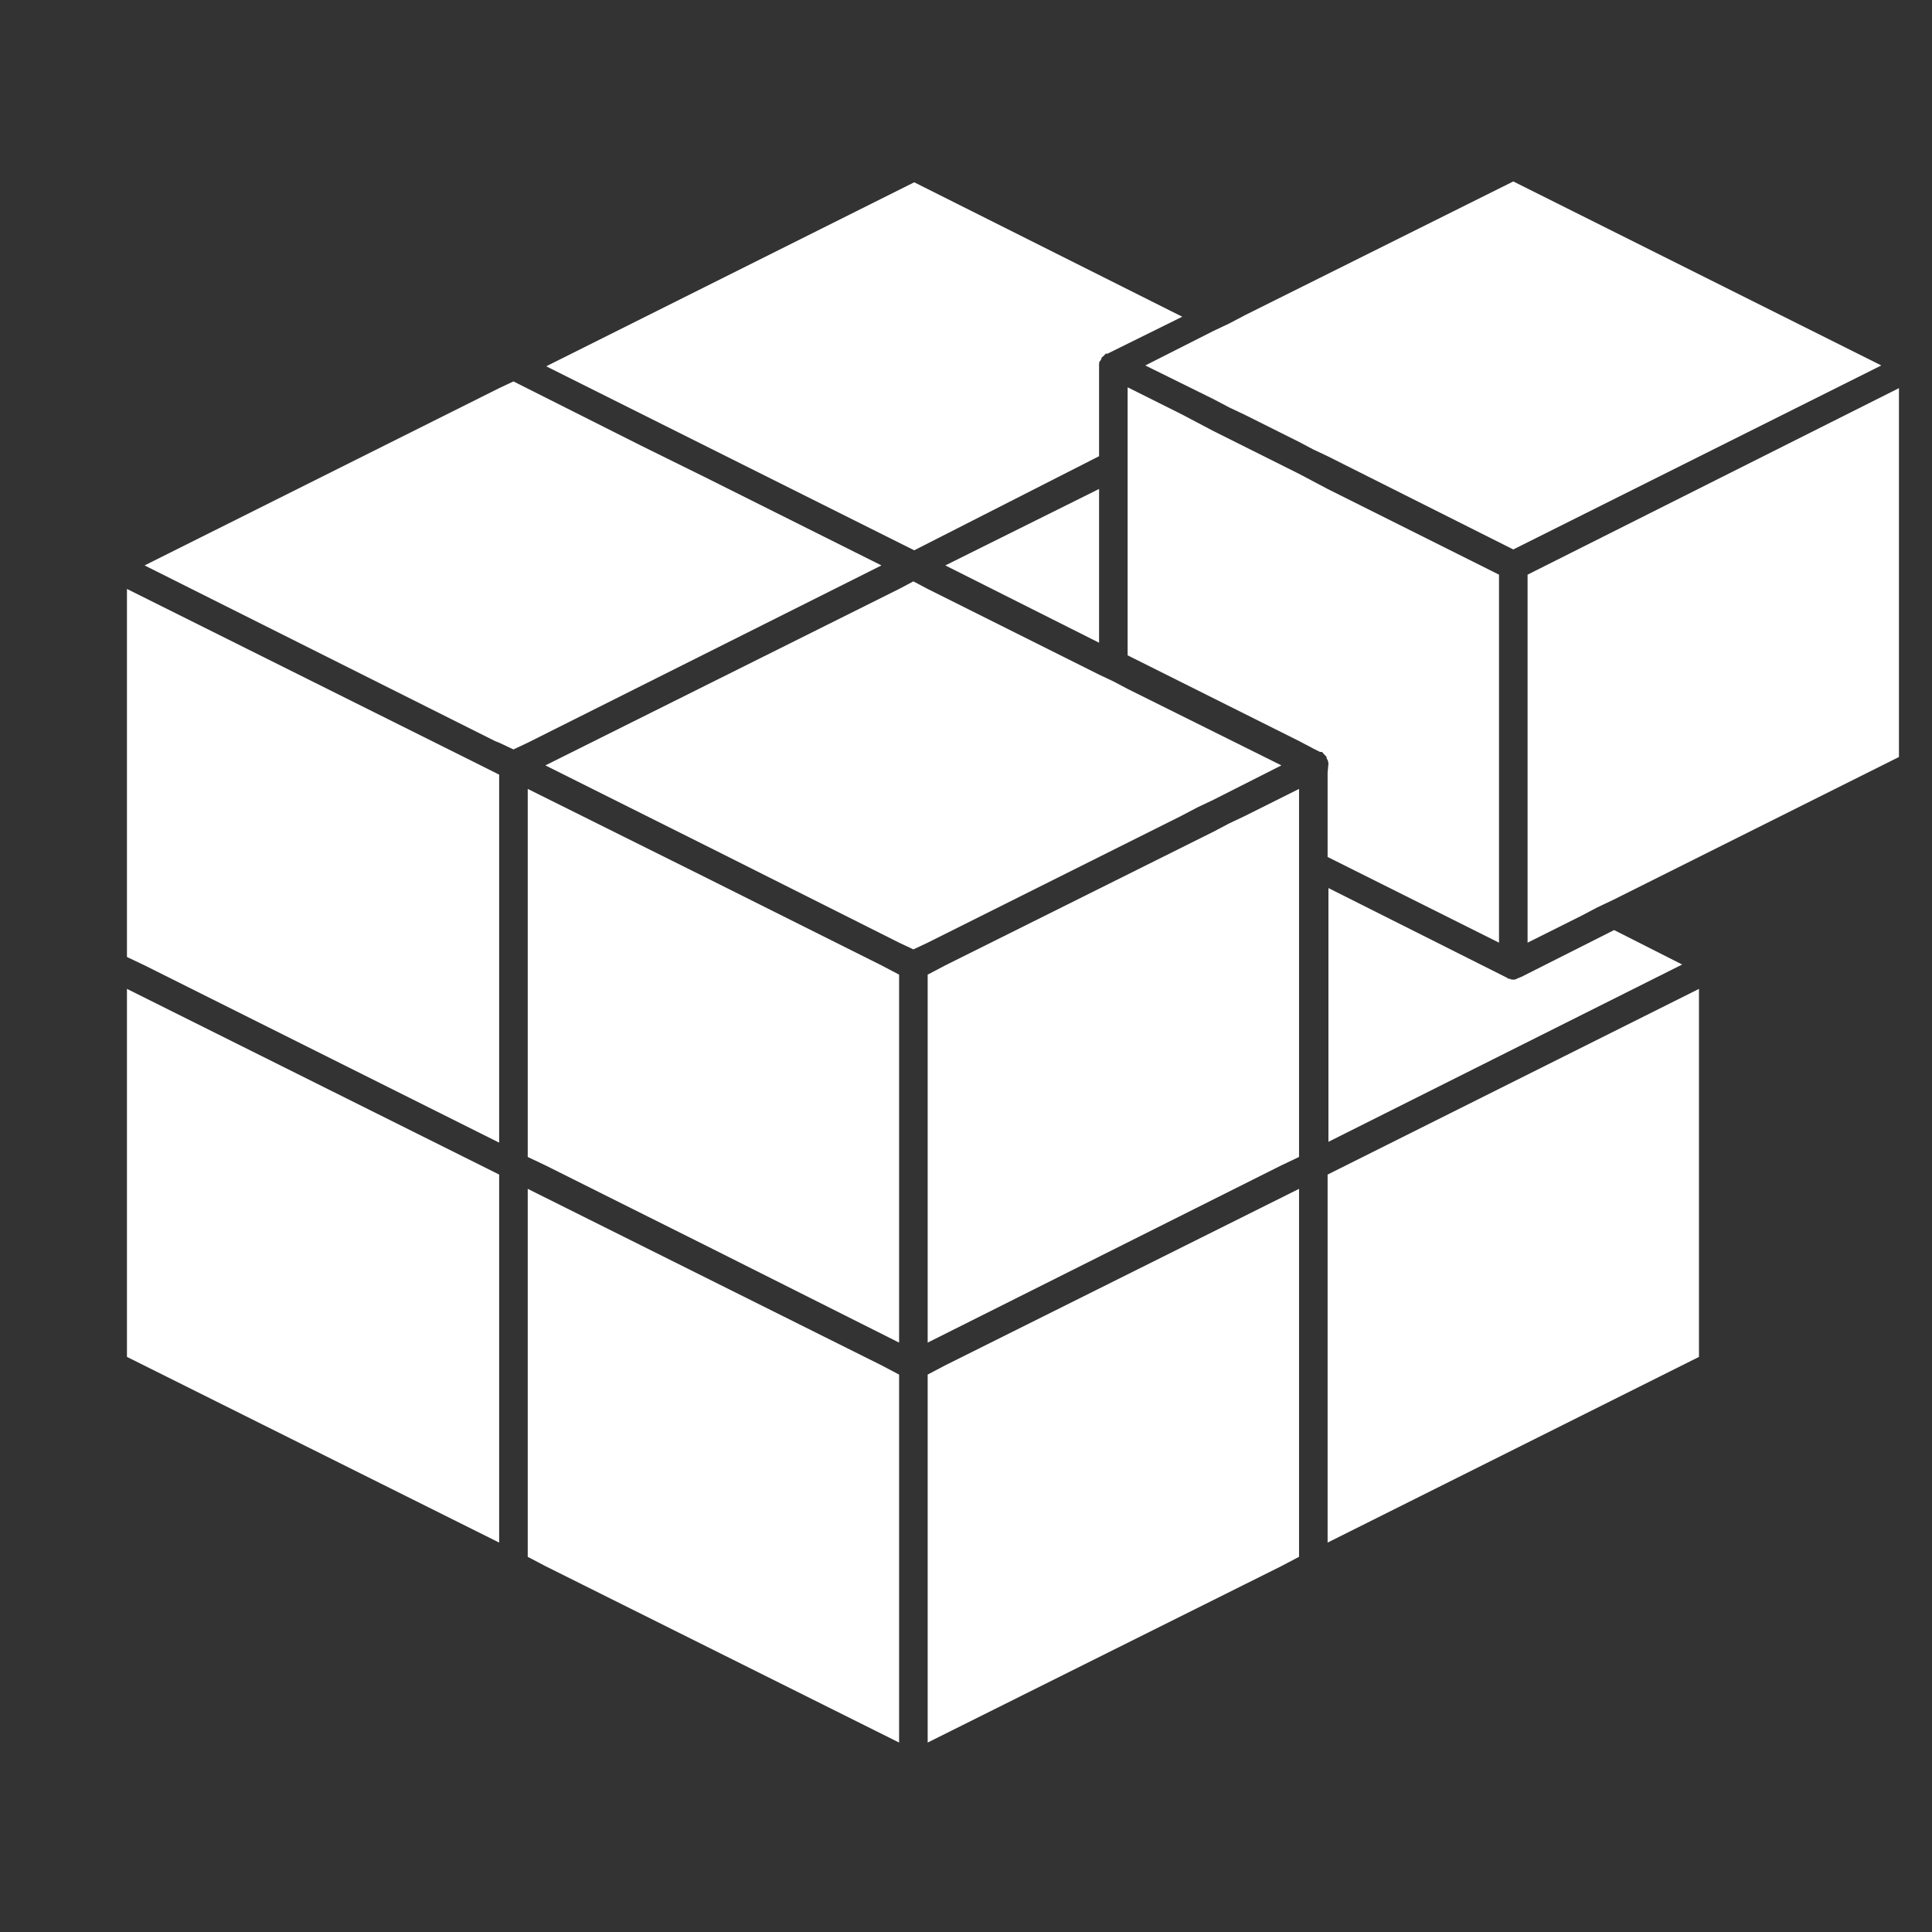 <?xml version="1.0" encoding="UTF-8" standalone="no"?>
<svg
   xmlns:dc="http://purl.org/dc/elements/1.1/"
   xmlns:cc="http://creativecommons.org/ns#"
   xmlns:rdf="http://www.w3.org/1999/02/22-rdf-syntax-ns#"
   xmlns:svg="http://www.w3.org/2000/svg"
   xmlns="http://www.w3.org/2000/svg"
   xmlns:sodipodi="http://sodipodi.sourceforge.net/DTD/sodipodi-0.dtd"
   xmlns:inkscape="http://www.inkscape.org/namespaces/inkscape"
   width="100%"
   height="100%"
   viewBox="0 0 512 512"
   version="1.1"
   xml:space="preserve"
   style="fill-rule:evenodd;clip-rule:evenodd;stroke-linejoin:round;stroke-miterlimit:1.414;"
   id="svg34"
   sodipodi:docname="snappy.svg"
   inkscape:version="0.92.2 2405546, 2018-03-11"><rect x="0" y="0" width="512" height="512" fill="#333333" stroke="none"/><defs
     id="defs38" /><sodipodi:namedview
     pagecolor="#ffffff"
     bordercolor="#666666"
     borderopacity="1"
     objecttolerance="10"
     gridtolerance="10"
     guidetolerance="10"
     inkscape:pageopacity="0"
     inkscape:pageshadow="2"
     inkscape:window-width="958"
     inkscape:window-height="1027"
     id="namedview36"
     showgrid="false"
     inkscape:pagecheckerboard="true"
     inkscape:zoom="0.65186406"
     inkscape:cx="127.0611"
     inkscape:cy="363.16702"
     inkscape:window-x="952"
     inkscape:window-y="8"
     inkscape:window-maximized="0"
     inkscape:current-layer="svg34" /><g
     id="g862"
     transform="matrix(1.515,0,0,1.515,-145.784,-138.245)"><path
       id="path4"
       style="fill:#ffffff;fill-rule:nonzero"
       d="m 288.481,176.782 -26.896,13.374 26.896,13.522 z"
       inkscape:connector-curvature="0" /><path
       id="path6"
       style="fill:#ffffff;fill-rule:nonzero"
       d="m 288.481,171.05 v -16.02 c 0,-0.294 0,-0.441 0.147,-0.588 0,0 0,-0.147 0.147,-0.147 0,-0.147 0.147,-0.294 0.147,-0.441 0,-0.147 0.147,-0.147 0.147,-0.147 l 0.294,-0.294 0.147,-0.147 0.147,-0.147 h 0.294 l 13.08,-6.466 -46.884,-23.516 -64.374,32.187 64.374,32.187 z"
       inkscape:connector-curvature="0" /><path
       id="path8"
       style="fill:#ffffff;fill-rule:nonzero"
       d="m 118.434,328.604 65.109,32.481 V 296.711 L 118.434,264.23 Z"
       inkscape:connector-curvature="0" /><path
       id="path10"
       style="fill:#ffffff;fill-rule:nonzero"
       d="m 180.309,225.136 -61.875,-30.864 v 64.374 l 0.294,0.146 2.792,1.323 62.023,31.011 v -61.875 -2.499 l -0.294,-0.146 z"
       inkscape:connector-curvature="0" /><path
       id="path12"
       style="fill:#ffffff;fill-rule:nonzero"
       d="m 250.415,190.156 -30.57,-15.285 -11.611,-5.732 -22.193,-11.17 -2.498,1.176 -62.023,31.011 61.288,30.718 0.735,0.294 2.498,1.175 2.499,-1.175 z"
       inkscape:connector-curvature="0" /><path
       id="path14"
       style="fill:#ffffff;fill-rule:nonzero"
       d="m 328.457,361.085 64.962,-32.481 V 264.23 l -64.962,32.481 z"
       inkscape:connector-curvature="0" /><path
       id="path16"
       style="fill:#ffffff;fill-rule:nonzero"
       d="m 360.938,262.614 c -0.147,0 -0.441,0 -0.588,-0.147 h -0.147 c -0.147,0 -0.147,0 -0.294,-0.147 l -31.305,-15.726 v 44.385 l 61.876,-31.011 -11.905,-6.026 -16.314,8.231 c -0.147,0 -0.147,0 -0.294,0.147 h -0.147 c -0.441,0.294 -0.735,0.294 -0.882,0.294 z"
       inkscape:connector-curvature="0" /><path
       id="path18"
       style="fill:#ffffff;fill-rule:nonzero"
       d="m 258.792,331.544 -0.293,0.147 v 64.374 l 61.875,-30.865 2.792,-1.469 0.294,-0.147 v -2.499 -61.875 l -61.875,30.864 z"
       inkscape:connector-curvature="0" /><path
       id="path20"
       style="fill:#ffffff;fill-rule:nonzero"
       d="M 250.415,330.074 188.54,299.21 v 64.374 l 0.294,0.147 2.792,1.469 61.875,30.865 v -61.876 -2.498 l -0.293,-0.147 z"
       inkscape:connector-curvature="0" /><path
       id="path22"
       style="fill:#ffffff;fill-rule:nonzero"
       d="m 363.437,191.773 v 64.374 l 9.406,-4.703 2.793,-1.47 2.792,-1.323 49.971,-24.985 v -64.521 z"
       inkscape:connector-curvature="0" /><path
       id="path24"
       style="fill:#ffffff;fill-rule:nonzero"
       d="m 328.457,226.459 v 14.697 l 29.983,14.991 v -64.374 l -29.983,-14.991 -2.498,-1.323 -2.499,-1.323 -14.991,-7.495 -2.792,-1.47 -2.793,-1.47 -9.406,-4.703 v 46.884 l 29.982,14.992 2.499,1.322 1.176,0.588 h 0.294 c 0.147,0 0.147,0.147 0.147,0.147 0.147,0 0.147,0.147 0.147,0.147 l 0.44,0.441 c 0.147,0.147 0.147,0.294 0.147,0.441 0,0 0,0.147 0.147,0.147 0,0.147 0.147,0.441 0.147,0.735 z"
       inkscape:connector-curvature="0" /><path
       id="path26"
       style="fill:#ffffff;fill-rule:nonzero"
       d="m 308.469,161.056 2.793,1.47 2.792,1.322 9.406,4.703 2.499,1.323 2.498,1.176 32.481,16.314 64.374,-32.187 -64.374,-32.187 -46.884,23.369 -2.792,1.469 -2.793,1.323 -11.905,6.026 z"
       inkscape:connector-curvature="0" /><path
       id="path28"
       style="fill:#ffffff;fill-rule:nonzero"
       d="m 311.262,235.277 -2.793,1.47 -46.884,23.368 -2.793,1.47 -0.293,0.147 v 64.374 l 61.875,-31.011 2.792,-1.323 0.294,-0.147 v -2.499 -46.884 -2.792 -2.793 -9.406 l -9.406,4.703 z"
       inkscape:connector-curvature="0" /><path
       id="path30"
       style="fill:#ffffff;fill-rule:nonzero"
       d="m 253.208,261.585 -2.793,-1.47 -30.57,-15.285 -31.305,-15.579 v 64.374 l 0.294,0.147 2.792,1.323 29.395,14.697 32.48,16.314 v -61.876 -2.498 z"
       inkscape:connector-curvature="0" /><path
       id="path32"
       style="fill:#ffffff;fill-rule:nonzero"
       d="m 302.884,233.954 2.793,-1.47 2.792,-1.322 11.905,-6.026 -26.896,-13.375 -2.499,-1.322 -2.498,-1.176 -29.982,-14.991 -2.499,-1.323 -2.499,1.323 -61.875,30.864 29.395,14.697 32.48,16.314 2.499,1.176 2.499,-1.176 z"
       inkscape:connector-curvature="0" /></g></svg>